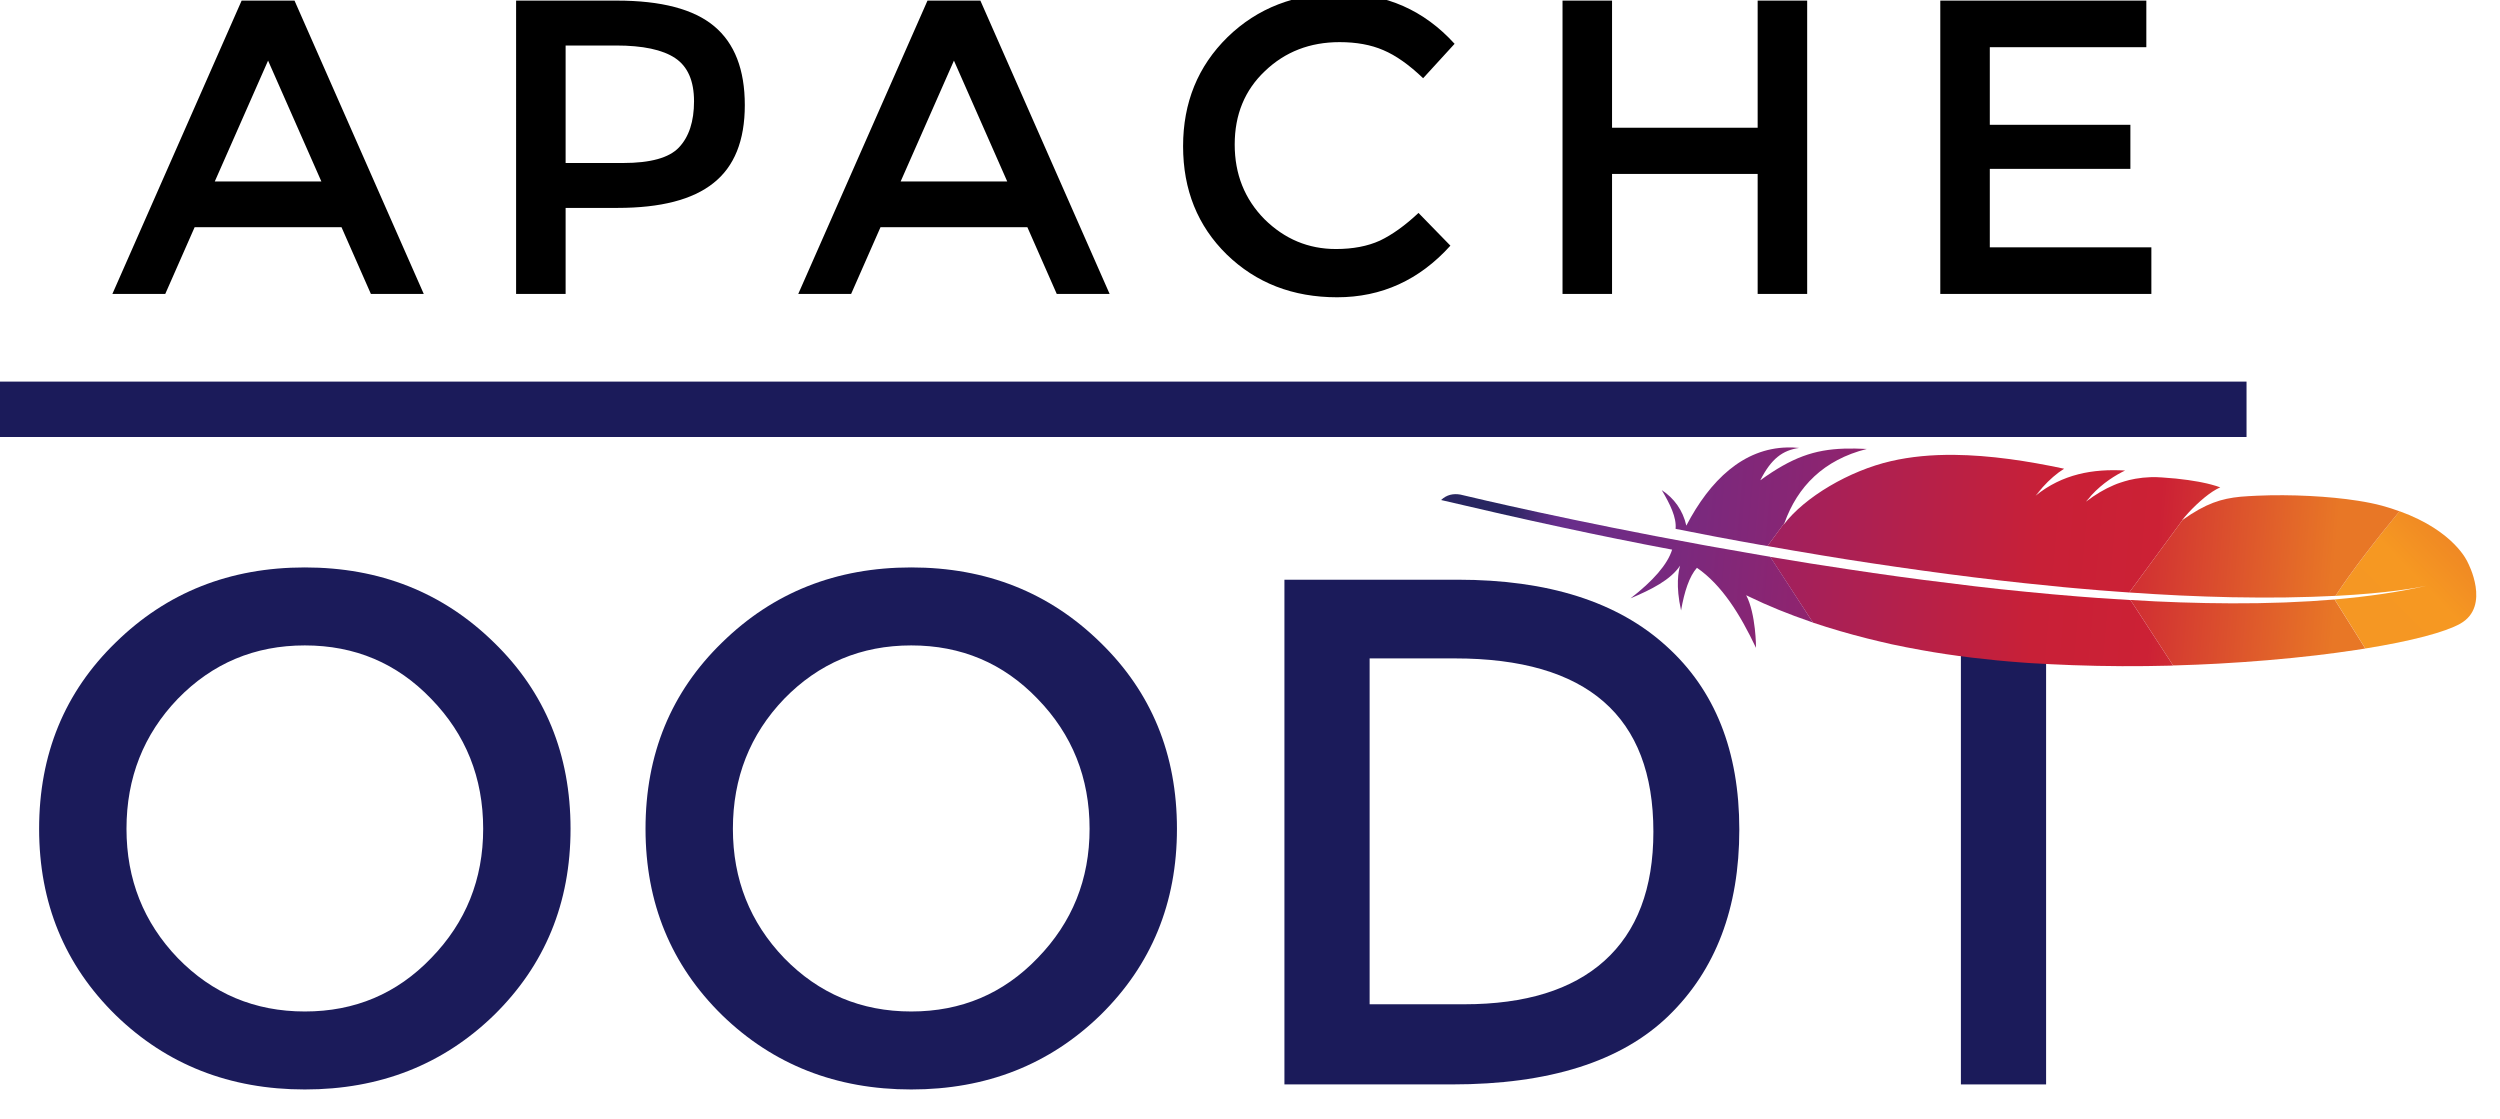 <?xml version="1.0" encoding="UTF-8" standalone="no"?>
<svg
   xmlns:dc="http://purl.org/dc/elements/1.1/"
   xmlns:cc="http://creativecommons.org/ns#"
   xmlns:rdf="http://www.w3.org/1999/02/22-rdf-syntax-ns#"
   xmlns:svg="http://www.w3.org/2000/svg"
   xmlns="http://www.w3.org/2000/svg"
   xmlns:sodipodi="http://sodipodi.sourceforge.net/DTD/sodipodi-0.dtd"
   xmlns:inkscape="http://www.inkscape.org/namespaces/inkscape"
   id="svg"
   version="1.1"
   width="400"
   height="179.048"
   viewBox="0 0 400 179.048"
   sodipodi:docname="oodt.svg"
   inkscape:version="0.92.3 (2405546, 2018-03-11)">
  <defs
     id="defs16">
    <linearGradient
       id="SVGID_1_-7"
       gradientUnits="userSpaceOnUse"
       x1="-6873.648"
       y1="2774.3"
       x2="-6636.237"
       y2="2496.689"
       gradientTransform="matrix(0.434,-0.932,-0.932,-0.434,6223.476,-5052.743)">
      <stop
         offset="0"
         style="stop-color:#F59723"
         id="stop3172-5" />
      <stop
         offset="0.312"
         style="stop-color:#F69822"
         id="stop3174-3" />
      <stop
         offset="0.838"
         style="stop-color:#E87726"
         id="stop3176-5" />
    </linearGradient>
    <linearGradient
       id="SVGID_2_-6"
       gradientUnits="userSpaceOnUse"
       x1="-8630.72"
       y1="2804.961"
       x2="-6936.925"
       y2="2804.961"
       gradientTransform="matrix(0.434,-0.932,-0.932,-0.434,6223.476,-5052.743)">
      <stop
         offset="0.323"
         style="stop-color:#9C2063"
         id="stop3197-2" />
      <stop
         offset="0.63"
         style="stop-color:#C82037"
         id="stop3199-9" />
      <stop
         offset="0.751"
         style="stop-color:#CC2135"
         id="stop3201-1" />
      <stop
         offset="1"
         style="stop-color:#E87726"
         id="stop3203-2" />
    </linearGradient>
    <linearGradient
       id="SVGID_3_-7"
       gradientUnits="userSpaceOnUse"
       x1="-8426.256"
       y1="2635.284"
       x2="-7416.919"
       y2="2635.284"
       gradientTransform="matrix(0.434,-0.932,-0.932,-0.434,6223.476,-5052.743)">
      <stop
         offset="0"
         style="stop-color:#282661"
         id="stop3208-0" />
      <stop
         offset="9.548389e-02"
         style="stop-color:#662E8C"
         id="stop3210-9" />
      <stop
         offset="0.788"
         style="stop-color:#9E2064"
         id="stop3212-3" />
      <stop
         offset="0.949"
         style="stop-color:#CC2032"
         id="stop3214-6" />
    </linearGradient>
    <linearGradient
       id="SVGID_4_-0"
       gradientUnits="userSpaceOnUse"
       x1="-8535.588"
       y1="2820.86"
       x2="-6841.793"
       y2="2820.86"
       gradientTransform="matrix(0.434,-0.932,-0.932,-0.434,6223.476,-5052.743)">
      <stop
         offset="0.323"
         style="stop-color:#9C2063"
         id="stop3219-6" />
      <stop
         offset="0.63"
         style="stop-color:#C82037"
         id="stop3221-2" />
      <stop
         offset="0.751"
         style="stop-color:#CC2135"
         id="stop3223-6" />
      <stop
         offset="1"
         style="stop-color:#E87726"
         id="stop3225-1" />
    </linearGradient>
    <linearGradient
       id="SVGID_5_-8"
       gradientUnits="userSpaceOnUse"
       x1="-8412.058"
       y1="2797.879"
       x2="-7521.917"
       y2="2797.879"
       gradientTransform="matrix(0.434,-0.932,-0.932,-0.434,6223.476,-5052.743)">
      <stop
         offset="0"
         style="stop-color:#282661"
         id="stop3230-7" />
      <stop
         offset="9.548389e-02"
         style="stop-color:#662E8C"
         id="stop3232-9" />
      <stop
         offset="0.788"
         style="stop-color:#9E2064"
         id="stop3234-2" />
      <stop
         offset="0.949"
         style="stop-color:#CC2032"
         id="stop3236-0" />
    </linearGradient>
    <linearGradient
       id="SVGID_6_-2"
       gradientUnits="userSpaceOnUse"
       x1="-8535.588"
       y1="2645.49"
       x2="-6841.793"
       y2="2645.49"
       gradientTransform="matrix(0.434,-0.932,-0.932,-0.434,6223.476,-5052.743)">
      <stop
         offset="0.323"
         style="stop-color:#9C2063"
         id="stop3241-3" />
      <stop
         offset="0.63"
         style="stop-color:#C82037"
         id="stop3243-7" />
      <stop
         offset="0.751"
         style="stop-color:#CC2135"
         id="stop3245-5" />
      <stop
         offset="1"
         style="stop-color:#E87726"
         id="stop3247-9" />
    </linearGradient>
    <linearGradient
       id="SVGID_7_-2"
       gradientUnits="userSpaceOnUse"
       x1="-8640.659"
       y1="2654.265"
       x2="-6946.865"
       y2="2654.265"
       gradientTransform="matrix(0.434,-0.932,-0.932,-0.434,6223.476,-5052.743)">
      <stop
         offset="0.323"
         style="stop-color:#9C2063"
         id="stop3252-2" />
      <stop
         offset="0.63"
         style="stop-color:#C82037"
         id="stop3254-8" />
      <stop
         offset="0.751"
         style="stop-color:#CC2135"
         id="stop3256-9" />
      <stop
         offset="1"
         style="stop-color:#E87726"
         id="stop3258-7" />
    </linearGradient>
    <linearGradient
       id="SVGID_8_-3"
       gradientUnits="userSpaceOnUse"
       x1="-8535.589"
       y1="2593.446"
       x2="-6841.792"
       y2="2593.446"
       gradientTransform="matrix(0.434,-0.932,-0.932,-0.434,6223.476,-5052.743)">
      <stop
         offset="0.323"
         style="stop-color:#9C2063"
         id="stop3267-6" />
      <stop
         offset="0.63"
         style="stop-color:#C82037"
         id="stop3269-1" />
      <stop
         offset="0.751"
         style="stop-color:#CC2135"
         id="stop3271-2" />
      <stop
         offset="1"
         style="stop-color:#E87726"
         id="stop3273-9" />
    </linearGradient>
    <linearGradient
       id="SVGID_9_-3"
       gradientUnits="userSpaceOnUse"
       x1="-8535.589"
       y1="2599.324"
       x2="-6841.792"
       y2="2599.324"
       gradientTransform="matrix(0.434,-0.932,-0.932,-0.434,6223.476,-5052.743)">
      <stop
         offset="0.323"
         style="stop-color:#9C2063"
         id="stop3282-1" />
      <stop
         offset="0.63"
         style="stop-color:#C82037"
         id="stop3284-9" />
      <stop
         offset="0.751"
         style="stop-color:#CC2135"
         id="stop3286-4" />
      <stop
         offset="1"
         style="stop-color:#E87726"
         id="stop3288-7" />
    </linearGradient>
    <linearGradient
       id="SVGID_10_-8"
       gradientUnits="userSpaceOnUse"
       x1="-7584.039"
       y1="2600.552"
       x2="-7209.654"
       y2="2600.552"
       gradientTransform="matrix(0.434,-0.932,-0.932,-0.434,6223.476,-5052.743)">
      <stop
         offset="0.323"
         style="stop-color:#9C2063"
         id="stop3297-4" />
      <stop
         offset="0.63"
         style="stop-color:#C82037"
         id="stop3299-5" />
      <stop
         offset="0.751"
         style="stop-color:#CC2135"
         id="stop3301-0" />
      <stop
         offset="1"
         style="stop-color:#E87726"
         id="stop3303-3" />
    </linearGradient>
  </defs>
  <sodipodi:namedview
     pagecolor="#ffffff"
     bordercolor="#666666"
     borderopacity="1"
     objecttolerance="10"
     gridtolerance="10"
     guidetolerance="10"
     inkscape:pageopacity="0"
     inkscape:pageshadow="2"
     inkscape:window-width="3726"
     inkscape:window-height="2049"
     id="namedview14"
     showgrid="false"
     inkscape:zoom="3.7281076"
     inkscape:cx="200"
     inkscape:cy="89.523811"
     inkscape:window-x="114"
     inkscape:window-y="55"
     inkscape:window-maximized="1"
     inkscape:current-layer="svg" />
  <g
     aria-label="APACHE"
     style="font-style:normal;font-variant:normal;font-weight:normal;font-stretch:normal;font-size:67.142px;line-height:125%;font-family:Montserrat;-inkscape-font-specification:Montserrat;letter-spacing:0px;word-spacing:0px;fill:#000000;fill-opacity:1;stroke:none;stroke-width:2.442px;stroke-linecap:butt;stroke-linejoin:miter;stroke-opacity:1"
     id="text830">
    <path
       d="M 31.142,36.353 26.442,47.028 H 17.982 L 38.662,0.096 H 47.122 L 67.801,47.028 H 59.341 L 54.641,36.353 Z M 51.419,29.034 42.892,9.697 34.365,29.034 Z"
       style="letter-spacing:8.25px;stroke-width:2.442px"
       id="path2231" />
    <path
       d="m 98.691,0.096 q 10.676,0 15.577,4.096 4.901,4.096 4.901,12.623 0,8.527 -5.036,12.488 -4.969,3.961 -15.308,3.961 h -8.326 v 13.764 h -7.923 V 0.096 Z M 99.698,26.08 q 6.58,0 8.93,-2.484 2.417,-2.551 2.417,-7.386 0,-4.901 -3.021,-6.916 -3.021,-2.014 -9.467,-2.014 H 90.499 V 26.08 Z"
       style="letter-spacing:8.25px;stroke-width:2.442px"
       id="path2233" />
    <path
       d="m 140.88,36.353 -4.7,10.676 h -8.46 L 148.4,0.096 h 8.46 L 177.54,47.028 h -8.46 L 164.38,36.353 Z m 20.277,-7.318 -8.527,-19.337 -8.527,19.337 z"
       style="letter-spacing:8.25px;stroke-width:2.442px"
       id="path2235" />
    <path
       d="m 213.733,39.844 q 4.096,0 7.05,-1.343 2.954,-1.41 6.177,-4.431 l 5.103,5.237 q -7.453,8.258 -18.128,8.258 -10.608,0 -17.658,-6.848 -6.983,-6.848 -6.983,-17.323 0,-10.474 7.117,-17.457 7.184,-6.983 18.061,-6.983 10.944,0 18.263,8.057 l -5.036,5.506 q -3.357,-3.223 -6.378,-4.499 -2.954,-1.276 -6.983,-1.276 -7.117,0 -11.951,4.633 -4.834,4.566 -4.834,11.75 0,7.117 4.767,11.951 4.834,4.767 11.414,4.767 z"
       style="letter-spacing:8.25px;stroke-width:2.442px"
       id="path2237" />
    <path
       d="M 250.004,47.028 V 0.096 h 7.923 V 20.44 h 23.298 V 0.096 h 7.923 V 47.028 h -7.923 V 27.826 h -23.298 v 19.203 z"
       style="letter-spacing:8.25px;stroke-width:2.442px"
       id="path2239" />
    <path
       d="M 343.413,0.096 V 7.549 h -25.044 V 19.97 h 22.493 v 7.05 h -22.493 v 12.556 h 25.85 v 7.453 H 310.446 V 0.096 Z"
       style="letter-spacing:8.25px;stroke-width:2.442px"
       id="path2241" />
  </g>
  <rect
     style="opacity:1;fill:#1b1b5a;fill-opacity:1;stroke:none;stroke-width:0.756;stroke-linecap:round;stroke-linejoin:bevel;stroke-miterlimit:4;stroke-dasharray:none;stroke-opacity:1"
     id="rect832"
     width="359.445"
     height="8.863"
     x="0"
     y="61.056" />
  <g
     aria-label="OODI"
     style="font-style:normal;font-variant:normal;font-weight:normal;font-stretch:normal;font-size:115.528px;line-height:125%;font-family:Montserrat;-inkscape-font-specification:Montserrat;letter-spacing:0px;word-spacing:0px;fill:#1b1b5a;fill-opacity:1;stroke:none;stroke-width:4.201px;stroke-linecap:butt;stroke-linejoin:miter;stroke-opacity:1"
     id="text836">
    <path
       d="m 68.99,111.815 q -8.202,-8.549 -20.217,-8.549 -12.015,0 -20.333,8.549 -8.202,8.549 -8.202,20.795 0,12.13 8.202,20.679 8.318,8.549 20.333,8.549 12.015,0 20.217,-8.549 8.318,-8.549 8.318,-20.679 0,-12.246 -8.318,-20.795 z m 10.051,50.601 q -12.246,11.899 -30.268,11.899 -18.022,0 -30.268,-11.899 -12.246,-12.015 -12.246,-29.806 0,-17.907 12.246,-29.806 12.246,-12.015 30.268,-12.015 18.022,0 30.268,12.015 12.246,11.899 12.246,29.806 0,17.791 -12.246,29.806 z"
       style="fill:#1b1b5a;fill-opacity:1;stroke-width:4.201px"
       id="path2244" />
    <path
       d="m 166.015,111.815 q -8.202,-8.549 -20.217,-8.549 -12.015,0 -20.333,8.549 -8.202,8.549 -8.202,20.795 0,12.13 8.202,20.679 8.318,8.549 20.333,8.549 12.015,0 20.217,-8.549 8.318,-8.549 8.318,-20.679 0,-12.246 -8.318,-20.795 z m 10.051,50.601 q -12.246,11.899 -30.268,11.899 -18.022,0 -30.268,-11.899 -12.246,-12.015 -12.246,-29.806 0,-17.907 12.246,-29.806 12.246,-12.015 30.268,-12.015 18.022,0 30.268,12.015 12.246,11.899 12.246,29.806 0,17.791 -12.246,29.806 z"
       style="fill:#1b1b5a;fill-opacity:1;stroke-width:4.201px"
       id="path2246" />
    <path
       d="m 233.234,92.753 q 21.719,0 33.388,10.629 11.668,10.513 11.668,29.344 0,18.831 -11.322,29.806 -11.322,10.975 -34.658,10.975 H 205.508 V 92.753 Z m 31.308,40.319 q 0,-27.727 -31.77,-27.727 h -13.632 v 55.338 h 15.134 q 14.672,0 22.412,-6.932 7.856,-7.047 7.856,-20.679 z"
       style="letter-spacing:17.98px;fill:#1b1b5a;fill-opacity:1"
       id="path2248" />
    <path
       d="m 313.744,101.068 h 13.632 v 72.439 h -13.632 z"
       style="letter-spacing:4.15px;fill:#1b1b5a;fill-opacity:1;stroke-width:3.979px"
       id="path2250"
       inkscape:connector-curvature="0" />
  </g>
  <g
     id="g3169"
     transform="matrix(0.044,-0.076,-0.076,-0.044,361.869,156.089)">
    <linearGradient
       id="linearGradient4274"
       gradientUnits="userSpaceOnUse"
       x1="-6873.648"
       y1="2774.3"
       x2="-6636.237"
       y2="2496.689"
       gradientTransform="matrix(0.434,-0.932,-0.932,-0.434,6223.476,-5052.743)">
      <stop
         offset="0"
         style="stop-color:#F59723"
         id="stop4276" />
      <stop
         offset="0.312"
         style="stop-color:#F69822"
         id="stop4278" />
      <stop
         offset="0.838"
         style="stop-color:#E87726"
         id="stop4280" />
    </linearGradient>
    <path
       d="m 736.1,8.1 c -27.1,16 -72.2,61.3 -125.8,127 l 49.3,93.2 C 694.3,178.8 729.5,134.1 765,96 c 2.8,-3 4.1,-4.4 4.1,-4.4 -1.3,1.4 -2.8,3 -4.1,4.4 -11.5,12.6 -46.4,53.4 -99,134.2 50.7,-2.5 128.5,-12.9 192,-23.7 19,-105.9 -18.5,-154.3 -18.5,-154.3 0,0 -47.6,-77 -103.4,-44.1 z"
       id="path3178"
       inkscape:connector-curvature="0"
       style="fill:url(#SVGID_1_-7)" />
    <path
       d="m 652.5,539.9 c 0.3,-0.1 0.7,-0.1 1.1,-0.2 l -7.1,0.8 c -0.4,0.2 -0.8,0.4 -1.2,0.6 2.3,-0.5 4.8,-0.9 7.2,-1.2 z"
       id="path3180"
       inkscape:connector-curvature="0"
       style="fill:none" />
    <path
       d="m 602,706.9 c -4,0.9 -8.1,1.6 -12.3,2.3 4.2,-0.7 8.3,-1.5 12.3,-2.3 z"
       id="path3182"
       inkscape:connector-curvature="0"
       style="fill:none" />
    <path
       d="m 259.4,1081.4 c 0.5,-1.3 1,-2.8 1.5,-4.1 10.9,-28.7 21.7,-56.6 32.3,-83.8 11.9,-30.5 23.7,-60 35.5,-88.6 12.3,-30.1 24.5,-59.3 36.4,-87.5 12.5,-29.5 24.9,-58 37.1,-85.4 9.9,-22.3 19.6,-43.9 29.2,-64.8 3.2,-7 6.4,-13.9 9.6,-20.7 6.3,-13.6 12.5,-26.8 18.7,-39.8 5.7,-11.9 11.3,-23.6 17,-35.2 1.9,-3.8 3.7,-7.6 5.6,-11.4 0.3,-0.6 0.6,-1.2 0.9,-1.9 l -6.1,0.6 -4.8,-9.5 c -0.5,0.9 -0.9,1.9 -1.4,2.8 -8.6,17.3 -17.3,34.6 -25.8,52.1 -4.9,10.2 -9.8,20.4 -14.7,30.5 -13.5,28.3 -26.7,57 -39.8,85.6 -13.2,29.1 -26.1,58.3 -38.9,87.6 -12.4,28.8 -24.7,57.6 -36.6,86.3 -11.9,28.7 -23.6,57.3 -35,85.6 -11.9,29.6 -23.4,59 -34.6,88 -2.6,6.6 -5,13.1 -7.6,19.6 -9,23.4 -17.8,46.6 -26.3,69.4 l 7.6,15 6.8,-0.7 c 0.2,-0.7 0.5,-1.3 0.7,-2.1 11.1,-29.8 22,-59.1 32.7,-87.6 z"
       id="path3184"
       inkscape:connector-curvature="0"
       style="fill:none" />
    <path
       d="M 586.6,709.6 Z"
       id="path3186"
       inkscape:connector-curvature="0"
       style="fill:none" />
    <path
       d="m 570.2,791 c -6.3,1.1 -12.7,2.3 -19.4,3.4 0,0 -0.1,0 -0.1,0.1 3.4,-0.5 6.7,-1 10,-1.5 3.1,-0.7 6.3,-1.3 9.5,-2 z"
       id="path3188"
       inkscape:connector-curvature="0"
       style="fill:#bd202e" />
    <path
       enable-background="new    "
       d="m 570.2,791 c -6.3,1.1 -12.7,2.3 -19.4,3.4 0,0 -0.1,0 -0.1,0.1 3.4,-0.5 6.7,-1 10,-1.5 3.1,-0.7 6.3,-1.3 9.5,-2 z"
       id="path3190"
       inkscape:connector-curvature="0"
       style="opacity:0.35;fill:#bd202e" />
    <path
       d="m 586.7,709.5 c 0,0 0,0.1 0,0 -0.1,0 -0.1,0 -0.1,0.1 1,-0.1 2.1,-0.3 3.1,-0.5 4.2,-0.6 8.3,-1.3 12.3,-2.3 -5,0.9 -10,1.8 -15.3,2.7 z"
       id="path3192"
       inkscape:connector-curvature="0"
       style="fill:#bd202e" />
    <path
       enable-background="new    "
       d="m 586.7,709.5 c 0,0 0,0.1 0,0 -0.1,0 -0.1,0 -0.1,0.1 1,-0.1 2.1,-0.3 3.1,-0.5 4.2,-0.6 8.3,-1.3 12.3,-2.3 -5,0.9 -10,1.8 -15.3,2.7 z"
       id="path3194"
       inkscape:connector-curvature="0"
       style="opacity:0.35;fill:#bd202e" />
    <linearGradient
       id="linearGradient4291"
       gradientUnits="userSpaceOnUse"
       x1="-8630.72"
       y1="2804.961"
       x2="-6936.925"
       y2="2804.961"
       gradientTransform="matrix(0.434,-0.932,-0.932,-0.434,6223.476,-5052.743)">
      <stop
         offset="0.323"
         style="stop-color:#9C2063"
         id="stop4293" />
      <stop
         offset="0.63"
         style="stop-color:#C82037"
         id="stop4295" />
      <stop
         offset="0.751"
         style="stop-color:#CC2135"
         id="stop4297" />
      <stop
         offset="1"
         style="stop-color:#E87726"
         id="stop4299" />
    </linearGradient>
    <path
       d="m 514,469.2 c 15,-28.1 30.2,-55.5 45.5,-82.1 15.9,-27.8 32.1,-54.6 48.4,-80.6 0.9,-1.5 2,-3.1 2.9,-4.6 16.1,-25.5 32.4,-50.1 48.7,-73.5 l -49.3,-93.2 c -3.7,4.5 -7.4,9.1 -11.2,13.9 -14.3,17.8 -29,36.8 -44.2,57.1 -17.1,22.8 -34.6,47.2 -52.5,72.8 -16.4,23.6 -33.2,48.3 -50,74 -14.3,21.8 -28.5,44.2 -42.7,67.2 -0.5,0.8 -1,1.7 -1.5,2.6 l 64.3,127 C 486,522.3 500,495.4 514,469.2 Z"
       id="path3205"
       inkscape:connector-curvature="0"
       style="fill:url(#SVGID_2_-6)" />
    <linearGradient
       id="linearGradient4302"
       gradientUnits="userSpaceOnUse"
       x1="-8426.256"
       y1="2635.284"
       x2="-7416.919"
       y2="2635.284"
       gradientTransform="matrix(0.434,-0.932,-0.932,-0.434,6223.476,-5052.743)">
      <stop
         offset="0"
         style="stop-color:#282661"
         id="stop4304" />
      <stop
         offset="9.548389e-02"
         style="stop-color:#662E8C"
         id="stop4306" />
      <stop
         offset="0.788"
         style="stop-color:#9E2064"
         id="stop4308" />
      <stop
         offset="0.949"
         style="stop-color:#CC2032"
         id="stop4310" />
    </linearGradient>
    <path
       d="m 221.2,1184.4 c -8.5,23.3 -17.1,47.2 -25.6,71.5 -0.1,0.3 -0.2,0.7 -0.4,1 -1.2,3.4 -2.5,6.9 -3.6,10.3 -5.8,16.4 -10.8,31.2 -22.3,64.7 18.9,8.6 34.1,31.4 48.5,57.2 -1.5,-26.7 -12.5,-51.8 -33.6,-71.2 93.3,4.2 173.7,-19.4 215.3,-87.6 3.7,-6.1 7.1,-12.4 10.2,-19.3 -18.9,24 -42.4,34.1 -86.5,31.7 -0.1,0 -0.2,0.1 -0.3,0.1 0.1,0 0.2,-0.1 0.3,-0.1 65,-29.1 97.5,-57 126.4,-103.2 6.8,-11 13.5,-22.9 20.3,-36.2 -56.8,58.3 -122.5,74.9 -191.8,62.3 l -52,5.7 c -1.7,4.4 -3.2,8.7 -4.9,13.1 z"
       id="path3216"
       inkscape:connector-curvature="0"
       style="fill:url(#SVGID_3_-7)" />
    <linearGradient
       id="linearGradient4313"
       gradientUnits="userSpaceOnUse"
       x1="-8535.588"
       y1="2820.86"
       x2="-6841.793"
       y2="2820.86"
       gradientTransform="matrix(0.434,-0.932,-0.932,-0.434,6223.476,-5052.743)">
      <stop
         offset="0.323"
         style="stop-color:#9C2063"
         id="stop4315" />
      <stop
         offset="0.63"
         style="stop-color:#C82037"
         id="stop4317" />
      <stop
         offset="0.751"
         style="stop-color:#CC2135"
         id="stop4319" />
      <stop
         offset="1"
         style="stop-color:#E87726"
         id="stop4321" />
    </linearGradient>
    <path
       d="m 245.5,1068.1 c 11.2,-29 22.8,-58.4 34.6,-88 11.4,-28.4 23,-57 35,-85.6 12,-28.6 24.2,-57.5 36.6,-86.3 12.6,-29.3 25.6,-58.5 38.9,-87.6 13.1,-28.8 26.3,-57.4 39.8,-85.6 4.8,-10.2 9.8,-20.4 14.7,-30.5 8.5,-17.5 17.1,-34.9 25.8,-52.1 0.5,-0.9 0.9,-1.9 1.4,-2.8 L 408,422.6 c -1,1.7 -2.1,3.5 -3.2,5.1 -15,24.5 -29.9,49.5 -44.5,75 -14.8,25.8 -29.3,52.1 -43.5,78.8 -11.9,22.5 -23.6,45.1 -35.1,68.1 -2.3,4.6 -4.5,9.3 -6.8,13.9 -14,28.9 -26.6,56.6 -38.1,83.5 -13,30.3 -24.4,59.3 -34.3,86.8 -6.6,18.1 -12.5,35.5 -18,52.3 -4.5,14.3 -8.7,28.7 -12.9,43 -9.6,33.6 -17.9,67.2 -24.7,100.6 l 64.6,127.5 c 8.5,-22.8 17.3,-46 26.3,-69.4 2.7,-6.7 5.1,-13.3 7.7,-19.7 z"
       id="path3227"
       inkscape:connector-curvature="0"
       style="fill:url(#SVGID_4_-0)" />
    <linearGradient
       id="linearGradient4324"
       gradientUnits="userSpaceOnUse"
       x1="-8412.058"
       y1="2797.879"
       x2="-7521.917"
       y2="2797.879"
       gradientTransform="matrix(0.434,-0.932,-0.932,-0.434,6223.476,-5052.743)">
      <stop
         offset="0"
         style="stop-color:#282661"
         id="stop4326" />
      <stop
         offset="9.548389e-02"
         style="stop-color:#662E8C"
         id="stop4328" />
      <stop
         offset="0.788"
         style="stop-color:#9E2064"
         id="stop4330" />
      <stop
         offset="0.949"
         style="stop-color:#CC2032"
         id="stop4332" />
    </linearGradient>
    <path
       d="m 146.2,1034 c -8.1,40.8 -13.9,81.4 -16.8,121.8 -0.1,1.4 -0.2,2.8 -0.3,4.2 -20.2,-32.3 -74.1,-63.8 -74,-63.5 38.7,56 68,111.6 72.3,166.2 -20.7,4.2 -49,-1.9 -81.7,-13.9 34.1,31.4 59.7,40 69.8,42.4 -31.4,2 -64,23.5 -96.9,48.3 48.1,-19.6 87,-27.4 114.8,-21.1 -44.2,125 -88.4,263 -132.7,409.6 13.6,-4 21.7,-13.2 26.2,-25.5 7.9,-26.5 60.2,-200.7 142.3,-429.4 2.4,-6.5 4.7,-13.1 7.1,-19.6 0.6,-1.9 1.3,-3.7 2,-5.4 8.6,-24 17.7,-48.5 26.9,-73.5 2.1,-5.7 4.2,-11.4 6.4,-17.1 0,-0.1 0.1,-0.2 0.1,-0.3 L 147,1029.7 c -0.2,1.3 -0.5,2.8 -0.8,4.3 z"
       id="path3238"
       inkscape:connector-curvature="0"
       style="fill:url(#SVGID_5_-8)" />
    <linearGradient
       id="linearGradient4335"
       gradientUnits="userSpaceOnUse"
       x1="-8535.588"
       y1="2645.49"
       x2="-6841.793"
       y2="2645.49"
       gradientTransform="matrix(0.434,-0.932,-0.932,-0.434,6223.476,-5052.743)">
      <stop
         offset="0.323"
         style="stop-color:#9C2063"
         id="stop4337" />
      <stop
         offset="0.63"
         style="stop-color:#C82037"
         id="stop4339" />
      <stop
         offset="0.751"
         style="stop-color:#CC2135"
         id="stop4341" />
      <stop
         offset="1"
         style="stop-color:#E87726"
         id="stop4343" />
    </linearGradient>
    <path
       d="m 482.3,560.2 c -1.9,3.8 -3.7,7.6 -5.6,11.4 -5.6,11.5 -11.2,23.2 -17,35.2 -6.2,13 -12.4,26.2 -18.7,39.8 -3.2,6.8 -6.4,13.7 -9.6,20.7 -9.6,20.9 -19.3,42.5 -29.2,64.8 -12.1,27.3 -24.6,55.8 -37.1,85.4 -11.9,28.2 -24.2,57.3 -36.4,87.5 -11.7,28.6 -23.5,58.2 -35.5,88.6 -10.7,27.1 -21.5,55.1 -32.3,83.8 -0.5,1.3 -1,2.8 -1.5,4.1 -10.8,28.5 -21.7,57.8 -32.6,87.8 -0.2,0.7 -0.5,1.3 -0.7,2.1 l 52,-5.7 c -1,-0.2 -2.1,-0.3 -3.1,-0.5 62.1,-7.7 144.8,-54.2 198.1,-111.5 24.6,-26.4 46.9,-57.6 67.5,-94.1 15.3,-27.1 29.8,-57.3 43.6,-90.6 12,-29.1 23.5,-60.7 34.6,-94.8 -14.3,7.5 -30.6,13.1 -48.6,16.9 -3.2,0.7 -6.4,1.3 -9.7,1.9 -3.3,0.6 -6.6,1.1 -10,1.5 v 0 0 c 0,0 0.1,0 0.1,-0.1 58,-22.3 94.5,-65.3 121,-118 -15.2,10.4 -40,24 -69.7,30.5 -4,0.9 -8.1,1.6 -12.3,2.3 -1,0.1 -2.1,0.3 -3.1,0.5 v 0 0 h 0.1 c 0,0 0,0 0.1,0 v 0 c 20.2,-8.4 37.1,-17.9 51.8,-29 3.2,-2.4 6.3,-4.8 9.1,-7.4 4.5,-3.9 8.7,-8 12.9,-12.2 2.6,-2.8 5.1,-5.6 7.6,-8.5 5.8,-6.9 11.2,-14.3 16.2,-22.3 1.5,-2.5 3.1,-4.9 4.5,-7.5 2,-3.7 3.8,-7.4 5.6,-10.9 8.1,-16.2 14.6,-30.8 19.7,-43.5 2.6,-6.4 4.8,-12.2 6.8,-17.8 0.8,-2.2 1.5,-4.3 2.2,-6.4 2.1,-6.1 3.7,-11.5 5,-16.3 2,-7.2 3.2,-12.9 3.8,-17 v 0 0 c -2,1.5 -4.2,3.1 -6.8,4.6 -17.5,10.5 -47.5,19.9 -71.7,24.4 l 47.7,-5.2 -47.7,5.2 c -0.3,0.1 -0.7,0.1 -1.1,0.2 -2.5,0.4 -4.8,0.8 -7.3,1.1 0.4,-0.2 0.8,-0.4 1.2,-0.6 l -163.3,17.9 c 0,0.4 -0.3,1.1 -0.6,1.7 z"
       id="path3249"
       inkscape:connector-curvature="0"
       style="fill:url(#SVGID_6_-2)" />
    <linearGradient
       id="linearGradient4346"
       gradientUnits="userSpaceOnUse"
       x1="-8640.659"
       y1="2654.265"
       x2="-6946.865"
       y2="2654.265"
       gradientTransform="matrix(0.434,-0.932,-0.932,-0.434,6223.476,-5052.743)">
      <stop
         offset="0.323"
         style="stop-color:#9C2063"
         id="stop4348" />
      <stop
         offset="0.63"
         style="stop-color:#C82037"
         id="stop4350" />
      <stop
         offset="0.751"
         style="stop-color:#CC2135"
         id="stop4352" />
      <stop
         offset="1"
         style="stop-color:#E87726"
         id="stop4354" />
    </linearGradient>
    <path
       d="m 666.1,230.2 c -14.5,22.3 -30.3,47.6 -47.5,76.3 -0.9,1.4 -1.9,3.1 -2.7,4.5 -14.7,24.8 -30.3,52 -46.9,81.9 -14.2,25.8 -29,53.4 -44.4,83.1 -13.4,25.9 -27.2,53.4 -41.5,82.5 l 163.3,-17.9 c 47.6,-21.9 68.8,-41.6 89.4,-70.3 5.4,-7.9 11,-16.1 16.4,-24.7 16.8,-26.2 33.2,-55 47.9,-83.7 14.2,-27.7 26.7,-55.1 36.3,-79.9 6.1,-15.7 11,-30.3 14.4,-43.2 3,-11.3 5.3,-22.1 7.1,-32.4 -63.3,10.9 -141.2,21.3 -191.8,23.8 z"
       id="path3260"
       inkscape:connector-curvature="0"
       style="fill:url(#SVGID_7_-2)" />
    <path
       d="m 560.5,792.8 c -3.3,0.6 -6.6,1.1 -10,1.5 v 0 c 3.4,-0.3 6.8,-0.9 10,-1.5 z"
       id="path3262"
       inkscape:connector-curvature="0"
       style="fill:#bd202e" />
    <path
       enable-background="new    "
       d="m 560.5,792.8 c -3.3,0.6 -6.6,1.1 -10,1.5 v 0 c 3.4,-0.3 6.8,-0.9 10,-1.5 z"
       id="path3264"
       inkscape:connector-curvature="0"
       style="opacity:0.35;fill:#bd202e" />
    <linearGradient
       id="linearGradient4359"
       gradientUnits="userSpaceOnUse"
       x1="-8535.589"
       y1="2593.446"
       x2="-6841.792"
       y2="2593.446"
       gradientTransform="matrix(0.434,-0.932,-0.932,-0.434,6223.476,-5052.743)">
      <stop
         offset="0.323"
         style="stop-color:#9C2063"
         id="stop4361" />
      <stop
         offset="0.63"
         style="stop-color:#C82037"
         id="stop4363" />
      <stop
         offset="0.751"
         style="stop-color:#CC2135"
         id="stop4365" />
      <stop
         offset="1"
         style="stop-color:#E87726"
         id="stop4367" />
    </linearGradient>
    <path
       d="m 560.5,792.8 c -3.3,0.6 -6.6,1.1 -10,1.5 v 0 c 3.4,-0.3 6.8,-0.9 10,-1.5 z"
       id="path3275"
       inkscape:connector-curvature="0"
       style="fill:url(#SVGID_8_-3)" />
    <path
       d="m 586.6,709.6 c 1,-0.1 2.1,-0.3 3.1,-0.5 -1,0.1 -2,0.4 -3.1,0.5 z"
       id="path3277"
       inkscape:connector-curvature="0"
       style="fill:#bd202e" />
    <path
       enable-background="new    "
       d="m 586.6,709.6 c 1,-0.1 2.1,-0.3 3.1,-0.5 -1,0.1 -2,0.4 -3.1,0.5 z"
       id="path3279"
       inkscape:connector-curvature="0"
       style="opacity:0.35;fill:#bd202e" />
    <linearGradient
       id="linearGradient4372"
       gradientUnits="userSpaceOnUse"
       x1="-8535.589"
       y1="2599.324"
       x2="-6841.792"
       y2="2599.324"
       gradientTransform="matrix(0.434,-0.932,-0.932,-0.434,6223.476,-5052.743)">
      <stop
         offset="0.323"
         style="stop-color:#9C2063"
         id="stop4374" />
      <stop
         offset="0.63"
         style="stop-color:#C82037"
         id="stop4376" />
      <stop
         offset="0.751"
         style="stop-color:#CC2135"
         id="stop4378" />
      <stop
         offset="1"
         style="stop-color:#E87726"
         id="stop4380" />
    </linearGradient>
    <path
       d="m 586.6,709.6 c 1,-0.1 2.1,-0.3 3.1,-0.5 -1,0.1 -2,0.4 -3.1,0.5 z"
       id="path3290"
       inkscape:connector-curvature="0"
       style="fill:url(#SVGID_9_-3)" />
    <path
       d="m 586.6,709.6 c 0.1,0 0.1,-0.1 0,0 v 0 0 0 c 0.1,-0.1 0.1,0 0,0 z"
       id="path3292"
       inkscape:connector-curvature="0"
       style="fill:#bd202e" />
    <path
       enable-background="new    "
       d="m 586.6,709.6 c 0.1,0 0.1,-0.1 0,0 v 0 0 0 c 0.1,-0.1 0.1,0 0,0 z"
       id="path3294"
       inkscape:connector-curvature="0"
       style="opacity:0.35;fill:#bd202e" />
    <linearGradient
       id="linearGradient4385"
       gradientUnits="userSpaceOnUse"
       x1="-7584.039"
       y1="2600.552"
       x2="-7209.654"
       y2="2600.552"
       gradientTransform="matrix(0.434,-0.932,-0.932,-0.434,6223.476,-5052.743)">
      <stop
         offset="0.323"
         style="stop-color:#9C2063"
         id="stop4387" />
      <stop
         offset="0.63"
         style="stop-color:#C82037"
         id="stop4389" />
      <stop
         offset="0.751"
         style="stop-color:#CC2135"
         id="stop4391" />
      <stop
         offset="1"
         style="stop-color:#E87726"
         id="stop4393" />
    </linearGradient>
    <path
       d="m 586.6,709.6 c 0.1,0 0.1,-0.1 0,0 v 0 0 0 c 0.1,-0.1 0.1,0 0,0 z"
       id="path3305"
       inkscape:connector-curvature="0"
       style="fill:url(#SVGID_10_-8)" />
  </g>
</svg>
